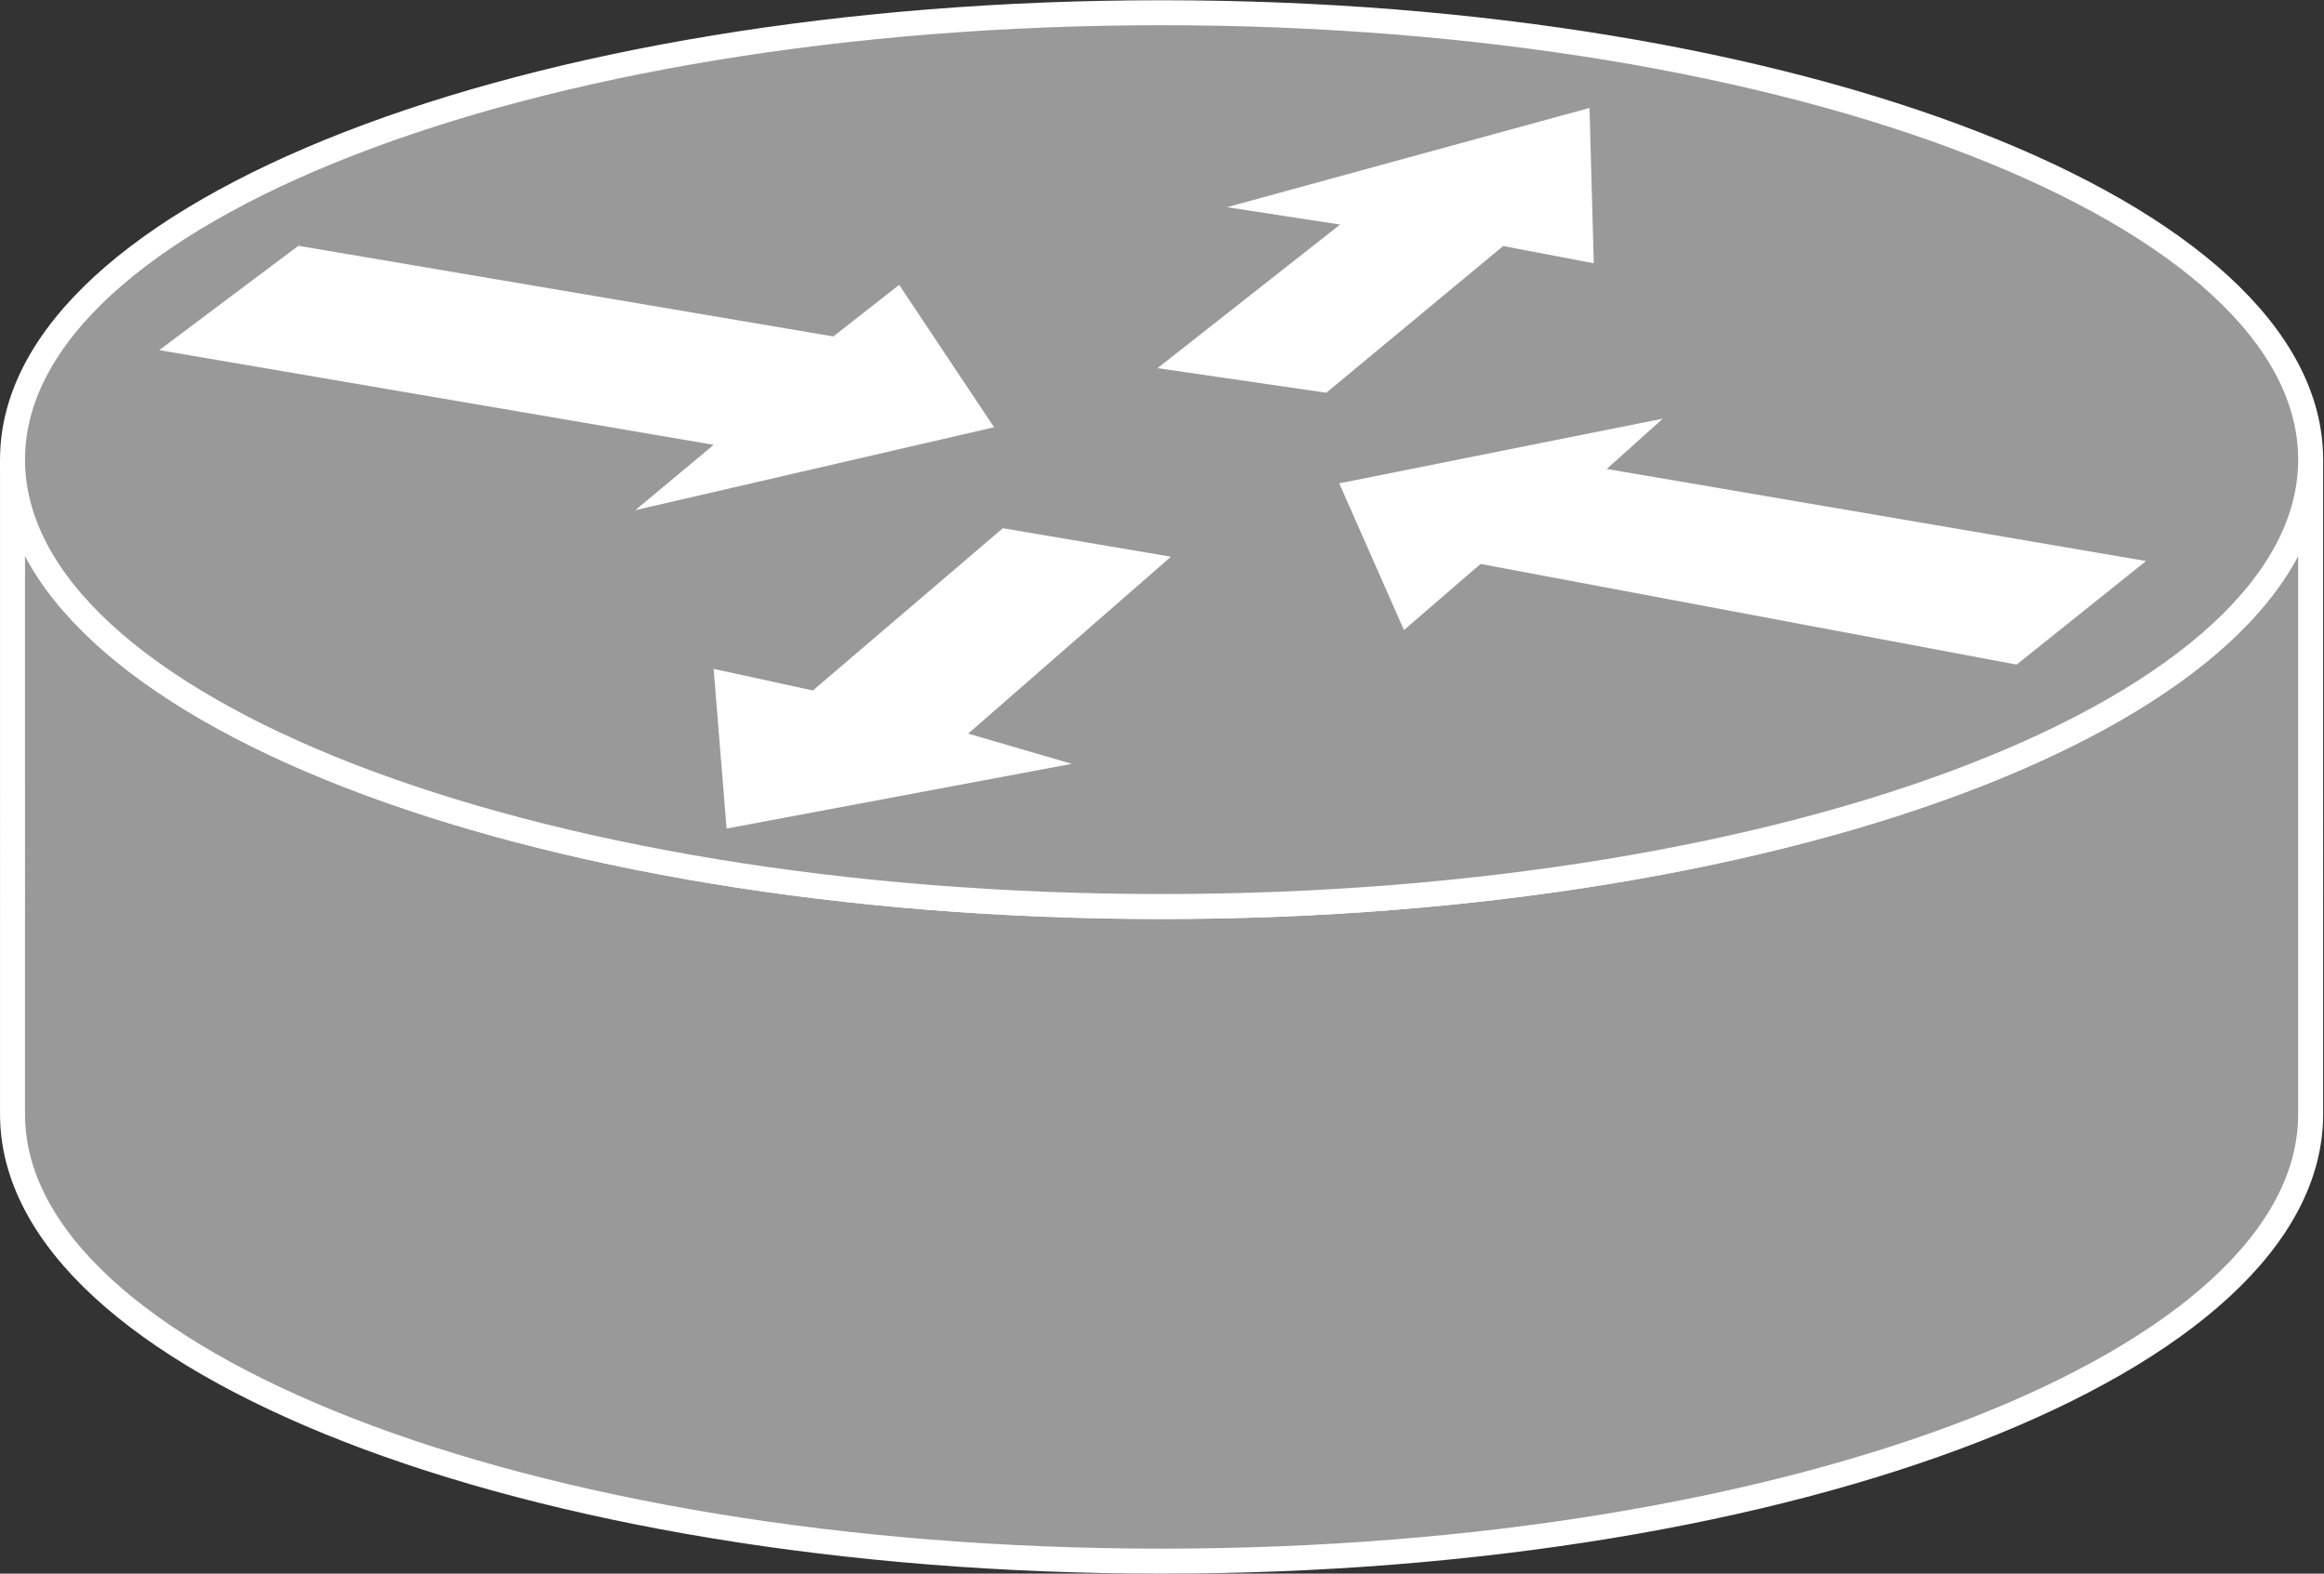 <?xml version="1.0" encoding="UTF-8" standalone="no"?>
<svg
   xmlns:dc="http://purl.org/dc/elements/1.1/"
   xmlns:cc="http://creativecommons.org/ns#"
   xmlns:rdf="http://www.w3.org/1999/02/22-rdf-syntax-ns#"
   xmlns:svg="http://www.w3.org/2000/svg"
   xmlns="http://www.w3.org/2000/svg"
   viewBox="0 0 49.587 33.573"
   height="33.573"
   width="49.587"
   xml:space="preserve"
   id="svg2"
   version="1.1"><rect x="0" y="0" width="49.587" height="33.573" fill="#333333" stroke="none"/><defs
     id="defs6" /><g
     transform="matrix(1.333,0,0,-1.333,0,33.573)"
     id="g10"><g
       transform="scale(0.1)"
       id="g12"><path
         id="path14"
         style="fill:#999999;fill-opacity:1;fill-rule:nonzero;stroke:none"
         d="m 369.859,178.301 c 0,-39.508 -82.347,-71.528 -183.925,-71.528 -101.582,0 -183.93,32.02 -183.93,71.528 V 73.531 c 0,-39.504 82.348,-71.527 183.93,-71.527 101.578,0 183.925,32.023 183.925,71.527 V 178.301" /><path
         id="path16"
         style="fill:none;stroke:#ffffff;stroke-width:4;stroke-linecap:butt;stroke-linejoin:miter;stroke-miterlimit:4;stroke-dasharray:none;stroke-opacity:1"
         d="m 369.859,178.301 c 0,-39.508 -82.347,-71.528 -183.925,-71.528 -101.582,0 -183.93,32.02 -183.93,71.528 V 73.531 c 0,-39.504 82.348,-71.527 183.93,-71.527 101.578,0 183.925,32.023 183.925,71.527 z" /><path
         id="path18"
         style="fill:#999999;fill-opacity:1;fill-rule:nonzero;stroke:none"
         d="m 185.934,106.773 c 101.578,0 183.925,32.02 183.925,71.528 0,39.5 -82.347,71.523 -183.925,71.523 -101.582,0 -183.93,-32.023 -183.93,-71.523 0,-39.508 82.348,-71.528 183.93,-71.528" /><path
         id="path20"
         style="fill:none;stroke:#ffffff;stroke-width:4;stroke-linecap:butt;stroke-linejoin:miter;stroke-miterlimit:4;stroke-dasharray:none;stroke-opacity:1"
         d="m 185.934,106.773 c 101.578,0 183.925,32.02 183.925,71.528 0,39.5 -82.347,71.523 -183.925,71.523 -101.582,0 -183.93,-32.023 -183.93,-71.523 0,-39.508 82.348,-71.528 183.93,-71.528 z" /><path
         id="path22"
         style="fill:#ffffff;fill-opacity:1;fill-rule:nonzero;stroke:none"
         d="m 143.926,206.27 15.191,-22.79 -57.426,-13.269 12.547,10.453 -88.746,15.16 22.262,16.696 85.637,-14.508 10.535,8.258" /><path
         id="path24"
         style="fill:#ffffff;fill-opacity:1;fill-rule:nonzero;stroke:none"
         d="m 224.727,151.02 -10.36,23.484 51.797,10.355 -8.98,-8.054 86.328,-14.735 -20.719,-16.578 -85.805,16.113 -12.261,-10.585" /><path
         id="path26"
         style="fill:#ffffff;fill-opacity:1;fill-rule:nonzero;stroke:none"
         d="m 196.41,218.703 58.016,15.883 0.687,-24.863 -14.504,2.761 -28.312,-23.48 -27.02,3.934 29.227,22.98 -18.094,2.785" /><path
         id="path28"
         style="fill:#ffffff;fill-opacity:1;fill-rule:nonzero;stroke:none"
         d="m 171.547,129.609 -55.246,-10.355 -2.071,25.551 15.883,-3.453 30.41,25.968 26.911,-4.558 -32.457,-28.313 16.57,-4.84" /></g></g></svg>